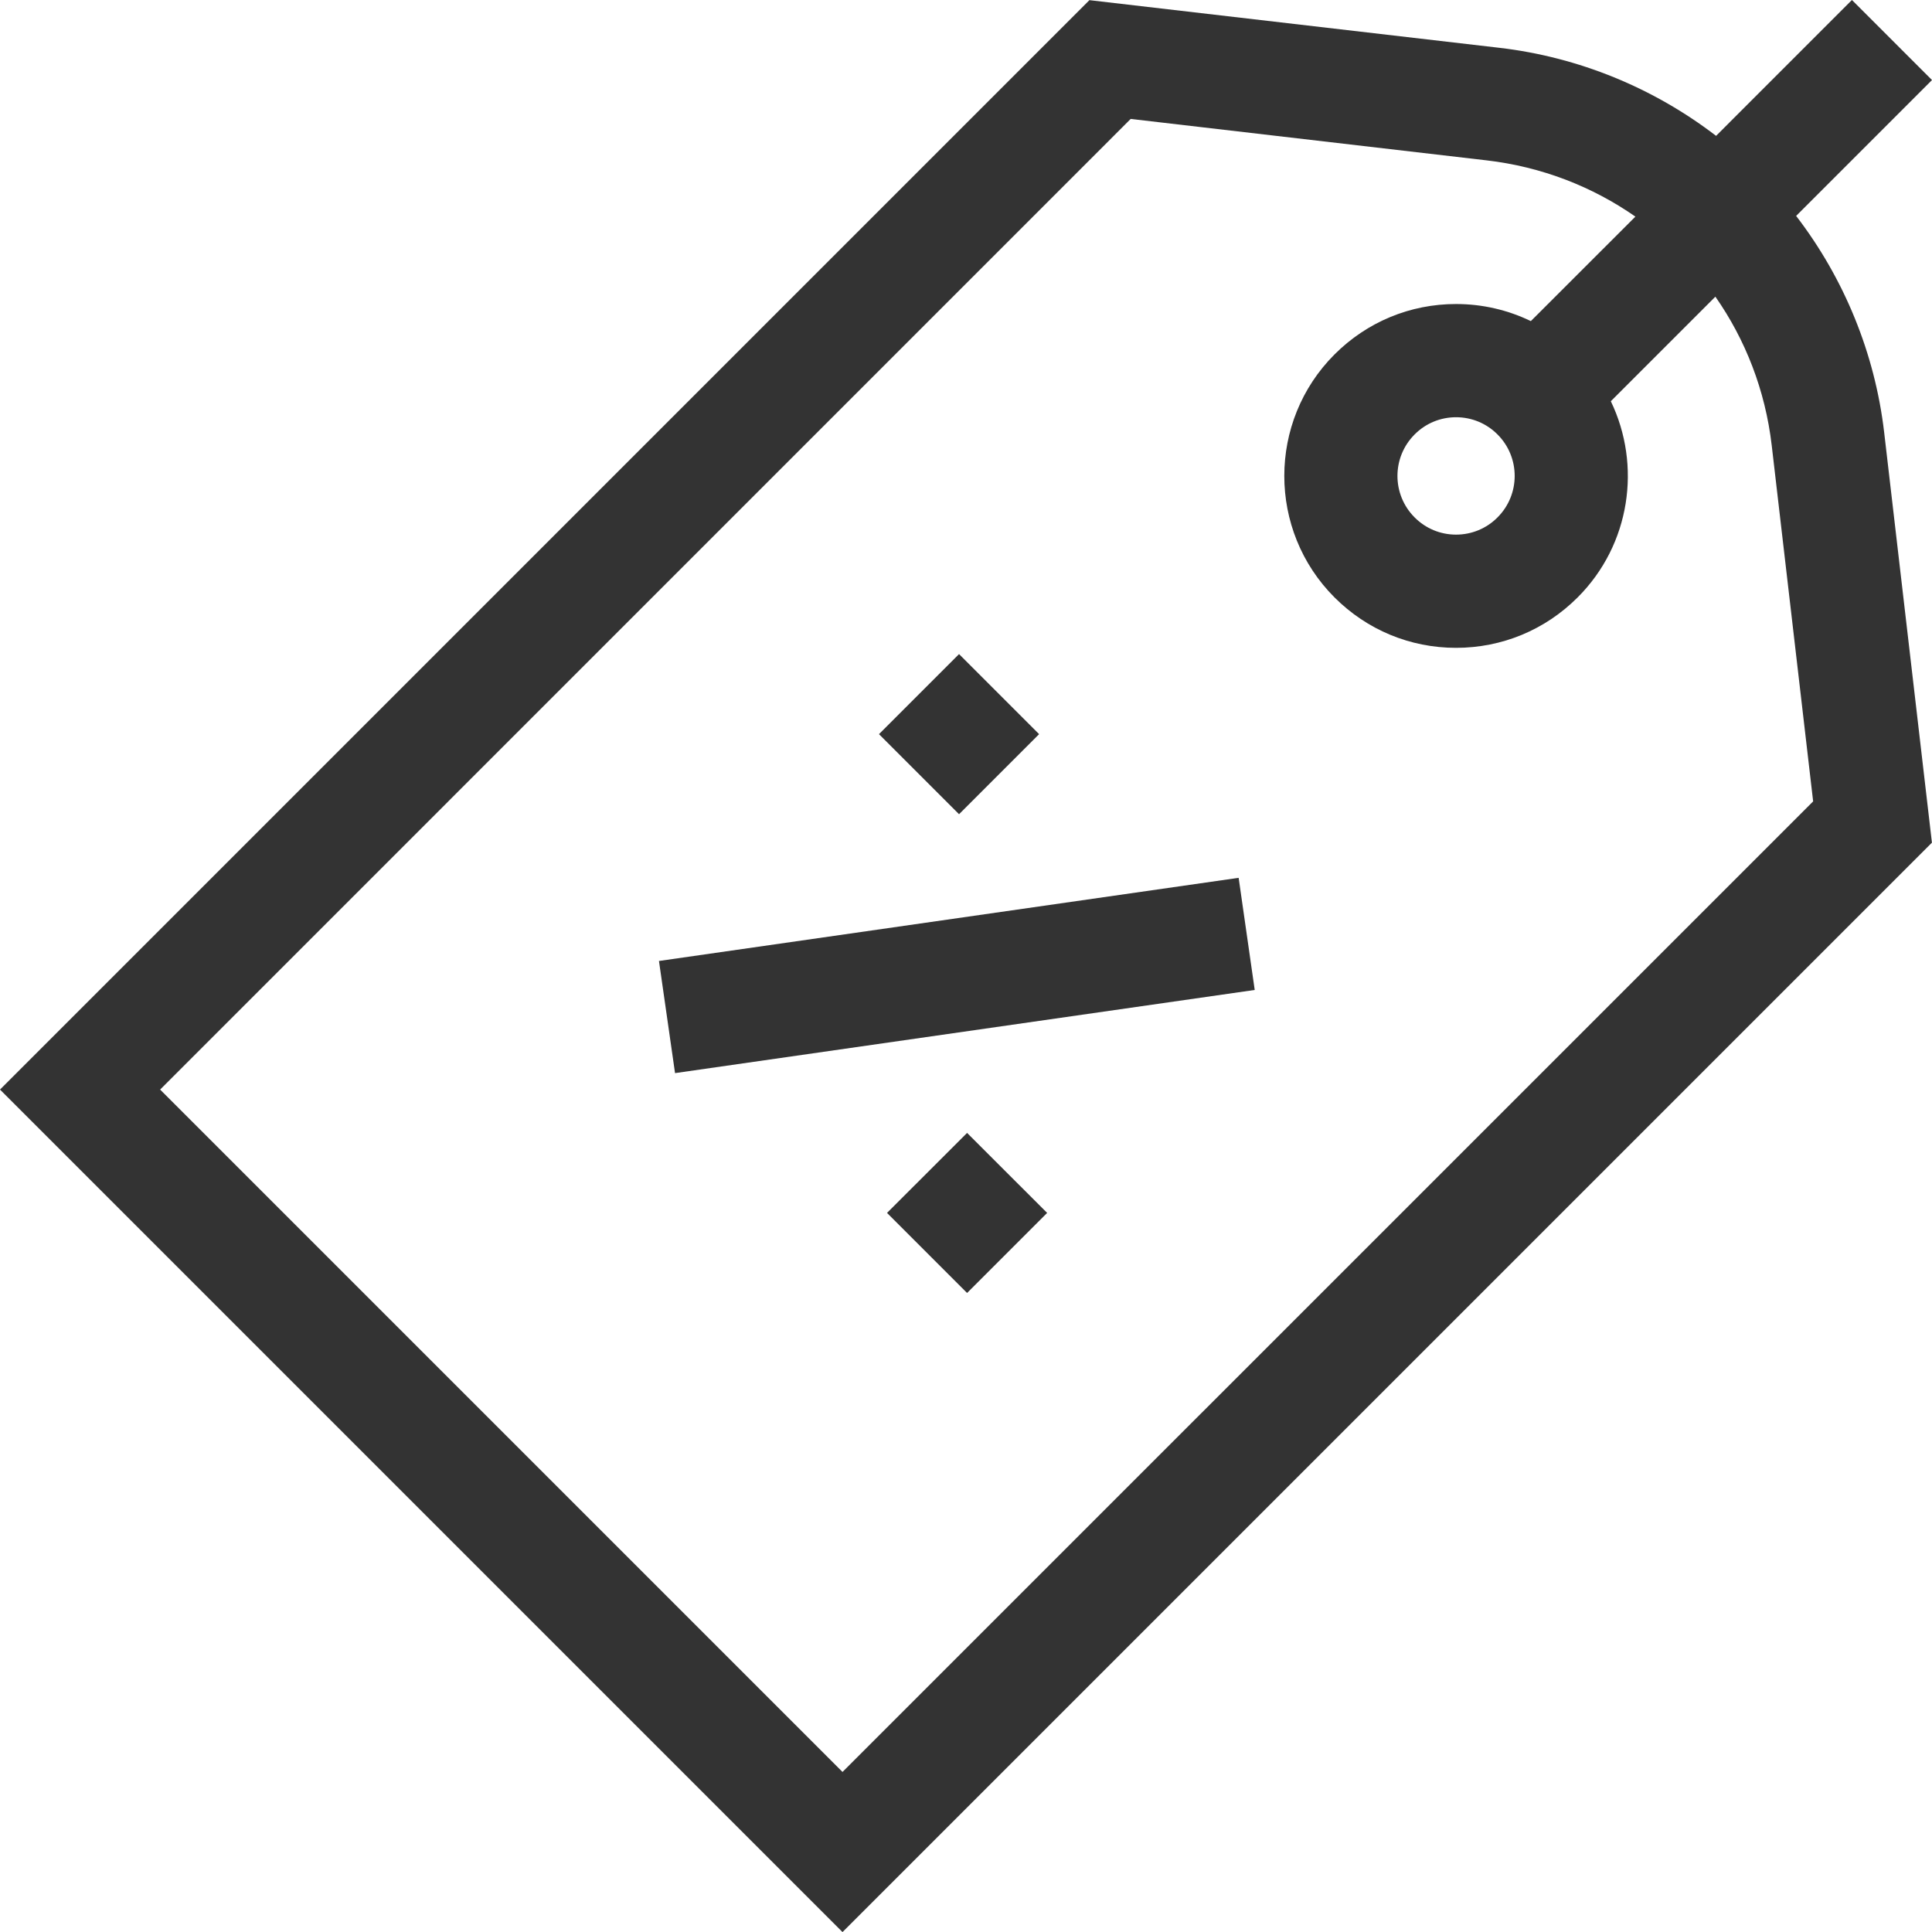 <svg width="25" height="25" viewBox="0 0 25 25" fill="none" xmlns="http://www.w3.org/2000/svg">
<path d="M23.242 2.794L25 1.036L23.964 0L22.206 1.758C21.396 1.136 20.424 0.738 19.405 0.619L14.097 0.002L0 14.099L10.902 25.001L24.999 10.904L24.381 5.595C24.262 4.575 23.864 3.604 23.242 2.794ZM10.902 22.929L2.072 14.099L14.631 1.539L19.236 2.075C19.95 2.158 20.606 2.415 21.162 2.803L19.809 4.155C19.511 4.011 19.182 3.934 18.841 3.934C18.247 3.934 17.689 4.166 17.269 4.586C16.402 5.453 16.402 6.864 17.269 7.731C17.689 8.151 18.247 8.383 18.841 8.383C19.436 8.383 19.994 8.151 20.414 7.731C21.1 7.046 21.243 6.02 20.844 5.192L22.197 3.839C22.585 4.394 22.843 5.05 22.926 5.764L23.462 10.37L10.902 22.929ZM19.378 6.695C19.235 6.839 19.044 6.918 18.841 6.918C18.639 6.918 18.448 6.839 18.305 6.695C18.009 6.399 18.009 5.918 18.305 5.622C18.448 5.478 18.639 5.399 18.841 5.399C19.044 5.399 19.235 5.478 19.378 5.622C19.674 5.918 19.674 6.399 19.378 6.695Z" fill="#333333"/>
<path d="M8.527 12.435L16.028 11.359L16.236 12.81L8.735 13.886L8.527 12.435Z" fill="#333333"/>
<path d="M11.374 9.5L12.41 8.464L13.446 9.5L12.41 10.536L11.374 9.5Z" fill="#333333"/>
<path d="M11.478 15.695L12.514 14.66L13.55 15.695L12.514 16.731L11.478 15.695Z" fill="#333333"/>
</svg>
